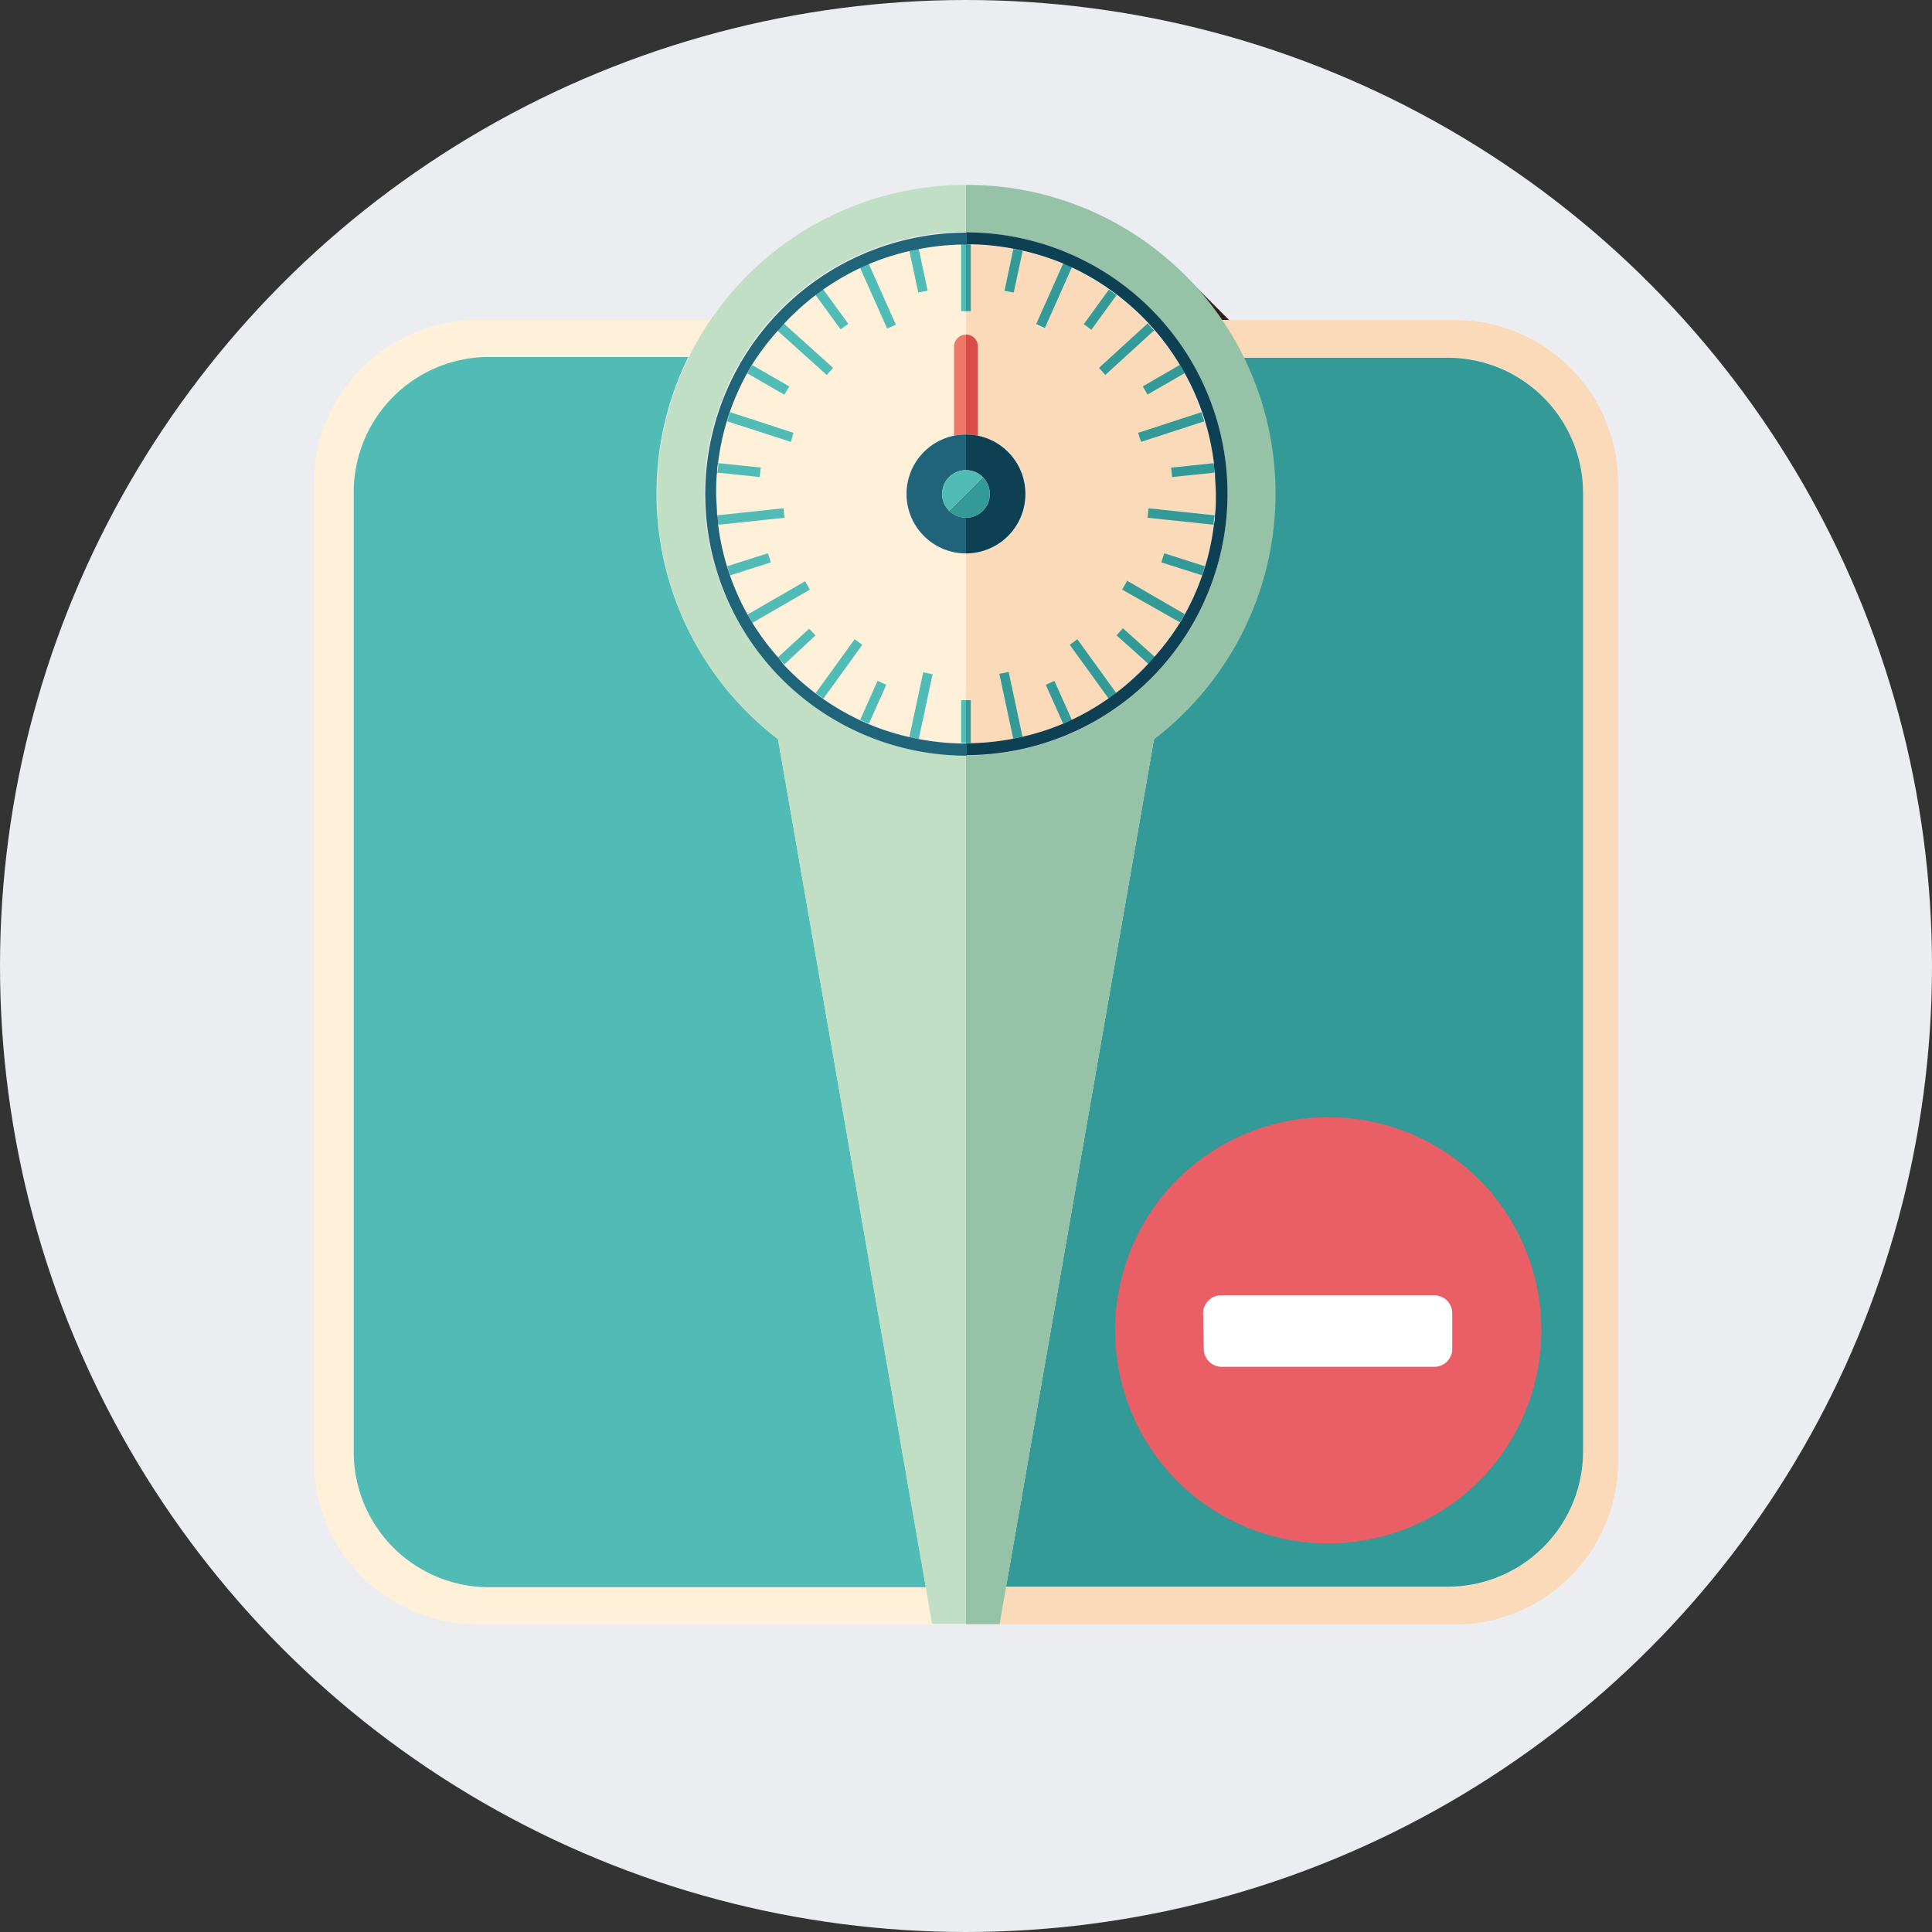 <svg id="Layer_1" data-name="Layer 1" xmlns="http://www.w3.org/2000/svg" viewBox="0 0 149 149"><rect x="0" y="0" width="149" height="149" fill="#333333" stroke="none"/><defs><style>.cls-1{fill:#ecedf0;}.cls-2{fill:#341f1f;}.cls-3{fill:#fadab9;}.cls-4{fill:#fff0d9;}.cls-5{fill:#339a98;}.cls-6{fill:#51bcb6;}.cls-7{fill:#96c2a7;}.cls-8{fill:#c1dfc4;}.cls-9{fill:#d94e49;}.cls-10{fill:#ee7867;}.cls-11{fill:#0e4053;}.cls-12{fill:#206479;}.cls-13{fill:#fff;}.cls-14{fill:#ea5e65;}</style></defs><title>weightLoss</title><circle class="cls-1" cx="74.5" cy="74.5" r="74.5"/><path class="cls-2" d="M94.79,24.68l-3.37-3.37a24,24,0,0,1,2.78,3.37Z"/><path class="cls-2" d="M121.05,28.32h0l0,0Z"/><path class="cls-2" d="M91.23,21.12h0l.06.05Z"/><path class="cls-3" d="M95.89,27.56h15.8A10.44,10.44,0,0,1,122.09,38v74a10.44,10.44,0,0,1-10.41,10.41H77.59l-.5,2.88h35.13a12.61,12.61,0,0,0,12.57-12.57V37.25a12.53,12.53,0,0,0-3.66-8.85l-.06-.06,0,0a12.53,12.53,0,0,0-8.83-3.65h-18A23.81,23.81,0,0,1,95.89,27.56Z"/><path class="cls-4" d="M71.91,125.26l-.5-2.88H37.68A10.44,10.44,0,0,1,27.28,112V38A10.44,10.44,0,0,1,37.68,27.56H53.11a23.83,23.83,0,0,1,1.68-2.88h-18A12.61,12.61,0,0,0,24.21,37.25v75.44a12.61,12.61,0,0,0,12.57,12.57Z"/><path class="cls-5" d="M122.09,112V38a10.44,10.44,0,0,0-10.41-10.41H95.89A23.85,23.85,0,0,1,89,57L77.59,122.37h34.09A10.44,10.44,0,0,0,122.09,112Z"/><path class="cls-6" d="M60,57a23.84,23.84,0,0,1-6.92-29.47H37.68A10.44,10.44,0,0,0,27.28,38v74a10.44,10.44,0,0,0,10.41,10.41H71.41Z"/><path class="cls-7" d="M94.67,38.09A20.17,20.17,0,0,1,74.5,58.26v67h2.59l.5-2.88L89,57a23.82,23.82,0,0,0,2.45-35.73l-.14-.14-.06-.05A23.76,23.76,0,0,0,74.5,14.26v3.67A20.17,20.17,0,0,1,94.67,38.09Z"/><path class="cls-8" d="M50.67,38.09A23.79,23.79,0,0,0,60,57l11.38,65.34.5,2.88H74.5v-67a20.17,20.17,0,1,1,0-40.34V14.26A23.82,23.82,0,0,0,50.67,38.09Z"/><path class="cls-3" d="M74.5,24v1.83a.92.92,0,0,1,.92.92V33.6a4.58,4.58,0,0,1-.92,9.08V54h.37v3.29A19.32,19.32,0,0,0,78.14,57l-1.07-5,.72-.15,1.07,5a19.1,19.1,0,0,0,3.14-1l-1.34-3,.67-.3,1.34,3a19.21,19.21,0,0,0,2.85-1.65l-3-4.15.59-.43,3,4.15a19.38,19.38,0,0,0,2.45-2.21L86.11,49l.49-.55L89,50.69A19.29,19.29,0,0,0,91,48l-4.44-2.57.37-.64,4.44,2.57a19.16,19.16,0,0,0,1.34-3l-3.14-1,.23-.7,3.14,1a19.14,19.14,0,0,0,.68-3.22l-5.1-.54.08-.73,5.1.54c0-.54.07-1.09.07-1.65s0-1.1-.07-1.65l-3.27.34-.08-.73,3.27-.34a19.14,19.14,0,0,0-.68-3.22L88,34.08l-.23-.7,4.88-1.59a19.13,19.13,0,0,0-1.34-3L88.5,30.43l-.37-.64L91,28.15A19.3,19.3,0,0,0,89,25.49l-3.81,3.43-.49-.55,3.81-3.43a19.37,19.37,0,0,0-2.45-2.21L84.17,25.4,83.58,25l1.94-2.66a19.24,19.24,0,0,0-2.85-1.65l-2.09,4.69-.67-.3L82,20.35a19.11,19.11,0,0,0-3.14-1l-.69,3.22-.72-.15.68-3.22a19.34,19.34,0,0,0-3.28-.34V24Z"/><path class="cls-4" d="M74.13,54h.37V42.68a4.58,4.58,0,0,1-.92-9.08V26.72a.92.92,0,0,1,.92-.92V24h-.37V18.85a19.33,19.33,0,0,0-3.28.34l.69,3.22-.72.15-.69-3.22a19.11,19.11,0,0,0-3.14,1L69.09,25l-.67.3-2.09-4.69a19.21,19.21,0,0,0-2.85,1.65L65.42,25l-.59.43-1.94-2.67a19.36,19.36,0,0,0-2.45,2.21l3.81,3.43-.49.55L60,25.49A19.32,19.32,0,0,0,58,28.15l2.86,1.65-.37.63-2.86-1.65a19.14,19.14,0,0,0-1.34,3l4.88,1.59-.23.7-4.88-1.59a19.15,19.15,0,0,0-.68,3.22l3.27.34-.08.73-3.27-.34c0,.54-.07,1.09-.07,1.65s0,1.1.07,1.65l5.1-.54.08.73-5.1.54a19.15,19.15,0,0,0,.68,3.22l3.14-1,.23.7-3.14,1a19.14,19.14,0,0,0,1.34,3l4.44-2.57.37.64L58,48A19.3,19.3,0,0,0,60,50.69l2.45-2.2.49.54-2.45,2.2a19.35,19.35,0,0,0,2.45,2.21l3-4.15.59.43-3,4.15a19.23,19.23,0,0,0,2.85,1.65l1.34-3,.67.3-1.34,3a19.11,19.11,0,0,0,3.14,1l1.07-5,.72.15-1.07,5a19.32,19.32,0,0,0,3.28.34Z"/><path class="cls-9" d="M74.5,33.51a4.61,4.61,0,0,1,.92.09V26.72a.92.92,0,0,0-.92-.92Z"/><path class="cls-10" d="M73.58,26.72V33.6a4.61,4.61,0,0,1,.92-.09v-7.7A.92.92,0,0,0,73.58,26.72Z"/><path class="cls-11" d="M74.5,36.26a1.83,1.83,0,0,1,0,3.67v2.75a4.58,4.58,0,1,0,0-9.17Z"/><path class="cls-12" d="M73.2,39.39a1.83,1.83,0,0,1,1.3-3.13V33.51a4.58,4.58,0,1,0,0,9.17V39.92A1.83,1.83,0,0,1,73.2,39.39Z"/><path class="cls-6" d="M71.54,22.41l-.69-3.22-.72.15.69,3.22Z"/><path class="cls-5" d="M77.79,51.82l-.72.15,1.07,5,.72-.15Z"/><path class="cls-6" d="M68.42,25.34l.67-.3L67,20.35l-.67.3Z"/><path class="cls-5" d="M80.65,52.81l1.34,3,.67-.3-1.34-3Z"/><path class="cls-6" d="M64.83,25.4l.59-.43-1.94-2.66-.59.43Z"/><path class="cls-5" d="M82.5,49.73l3,4.15.59-.43-3-4.15Z"/><path class="cls-6" d="M63.76,28.92l.49-.55-3.81-3.43-.49.55Z"/><path class="cls-5" d="M86.11,49l2.45,2.2.49-.55-2.45-2.2Z"/><path class="cls-6" d="M60.87,29.8,58,28.15c-.13.21-.25.42-.37.64l2.86,1.65Z"/><path class="cls-5" d="M86.54,45.47,91,48c.13-.21.25-.42.37-.64l-4.44-2.57Z"/><path class="cls-6" d="M61.19,33.38l-4.88-1.59c-.08.23-.16.46-.23.7L61,34.08Z"/><path class="cls-5" d="M89.56,43.37l3.14,1c.08-.23.16-.46.23-.7l-3.14-1Z"/><path class="cls-6" d="M58.67,36.06l-3.27-.34q0,.36-.08.73l3.27.34Z"/><path class="cls-5" d="M88.5,39.93l5.1.54q0-.36.08-.73l-5.1-.54Z"/><path class="cls-6" d="M60.42,39.2l-5.1.54q0,.37.08.73l5.1-.54Z"/><path class="cls-5" d="M90.4,36.79l3.27-.34q0-.37-.08-.73l-3.27.34Z"/><path class="cls-6" d="M59.22,42.67l-3.14,1c.07.23.15.47.23.7l3.14-1Z"/><path class="cls-5" d="M88,34.08l4.88-1.59c-.07-.23-.15-.47-.23-.7l-4.88,1.59Z"/><path class="cls-6" d="M62.09,44.83,57.65,47.4c.12.21.24.43.37.64l4.44-2.57Z"/><path class="cls-5" d="M88.5,30.43l2.86-1.65c-.12-.21-.24-.43-.37-.64L88.13,29.8Z"/><path class="cls-6" d="M62.4,48.49,60,50.69l.49.55L62.89,49Z"/><path class="cls-5" d="M84.75,28.37l.49.55L89,25.49l-.49-.55Z"/><path class="cls-6" d="M65.91,49.3l-3,4.15.59.43,3-4.15Z"/><path class="cls-5" d="M83.58,25l.59.43,1.94-2.67-.59-.43Z"/><path class="cls-6" d="M67.68,52.51l-1.34,3,.67.3,1.34-3Z"/><path class="cls-5" d="M79.91,25l.67.3,2.09-4.69-.67-.3Z"/><path class="cls-6" d="M71.92,52l-.72-.15-1.07,5,.72.15Z"/><path class="cls-5" d="M78.18,22.57l.69-3.22-.72-.15-.68,3.22Z"/><path class="cls-5" d="M73.2,39.39A1.83,1.83,0,1,0,75.8,36.8Z"/><path class="cls-6" d="M73.2,36.8a1.83,1.83,0,0,0,0,2.59L75.8,36.8a1.83,1.83,0,0,0-2.59,0Z"/><path class="cls-5" d="M74.87,24V18.85H74.5V24Z"/><path class="cls-6" d="M74.13,24h.37V18.84h-.37Z"/><path class="cls-5" d="M74.87,54H74.5v3.3h.37Z"/><path class="cls-6" d="M74.5,54h-.37v3.29h.37V54Z"/><path class="cls-11" d="M94.67,38.09A20.17,20.17,0,0,0,74.5,17.92v.92h.37a19.34,19.34,0,0,1,3.28.34l.72.15a19.11,19.11,0,0,1,3.14,1l.67.3a19.24,19.24,0,0,1,2.85,1.65l.59.43a19.37,19.37,0,0,1,2.45,2.21l.49.55A19.3,19.3,0,0,1,91,28.15c.13.21.25.42.37.64a19.13,19.13,0,0,1,1.34,3c.08.23.16.46.23.7a19.14,19.14,0,0,1,.68,3.22q0,.36.08.73c0,.54.07,1.09.07,1.65s0,1.1-.07,1.65q0,.37-.08.73a19.14,19.14,0,0,1-.68,3.22c-.07.23-.15.47-.23.7a19.16,19.16,0,0,1-1.34,3c-.12.21-.24.43-.37.64A19.29,19.29,0,0,1,89,50.69l-.49.55a19.38,19.38,0,0,1-2.45,2.21l-.59.43a19.21,19.21,0,0,1-2.85,1.65l-.67.3a19.1,19.1,0,0,1-3.14,1l-.72.15a19.32,19.32,0,0,1-3.28.34H74.5v.92A20.17,20.17,0,0,0,94.67,38.09Z"/><path class="cls-12" d="M74.5,57.34h-.37A19.32,19.32,0,0,1,70.86,57l-.72-.15a19.11,19.11,0,0,1-3.14-1l-.67-.3a19.23,19.23,0,0,1-2.85-1.65l-.59-.43a19.35,19.35,0,0,1-2.45-2.21L60,50.69A19.3,19.3,0,0,1,58,48c-.13-.21-.25-.42-.37-.64a19.14,19.14,0,0,1-1.34-3c-.08-.23-.16-.46-.23-.7a19.15,19.15,0,0,1-.68-3.22q0-.36-.08-.73c0-.54-.07-1.09-.07-1.65s0-1.1.07-1.65q0-.37.08-.73a19.15,19.15,0,0,1,.68-3.22c.07-.23.15-.47.23-.7a19.14,19.14,0,0,1,1.34-3c.12-.21.24-.43.37-.64A19.32,19.32,0,0,1,60,25.49l.49-.55a19.36,19.36,0,0,1,2.45-2.21l.59-.43a19.21,19.21,0,0,1,2.85-1.65l.67-.3a19.11,19.11,0,0,1,3.14-1l.72-.15a19.33,19.33,0,0,1,3.28-.34h.37v-.92a20.17,20.17,0,1,0,0,40.34v-.92Z"/><polygon class="cls-13" points="98.36 95.18 113.36 98.18 115.36 108.18 105.36 111.18 91.36 107.18 90.36 95.18 98.36 95.18"/><path class="cls-14" d="M88.2,110.83a16.52,16.52,0,0,1,0-16.47,16.34,16.34,0,0,1,6-6,16.52,16.52,0,0,1,16.47,0,16.36,16.36,0,0,1,6,6,16.5,16.5,0,0,1,0,16.47,16.33,16.33,0,0,1-6,6,16.5,16.5,0,0,1-16.47,0A16.31,16.31,0,0,1,88.2,110.83ZM92.84,104a1.32,1.32,0,0,0,.41,1,1.3,1.3,0,0,0,1,.41h16.41A1.38,1.38,0,0,0,112,104v-2.73a1.38,1.38,0,0,0-1.37-1.37H94.2a1.3,1.3,0,0,0-1,.41,1.32,1.32,0,0,0-.41,1Z"/></svg>